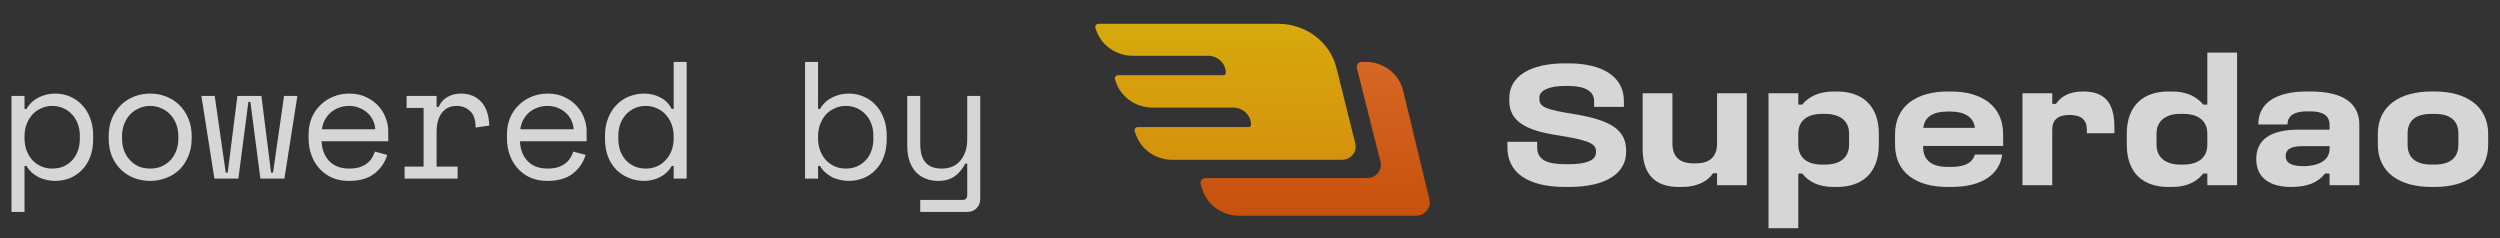 <svg width="210" height="20" viewBox="0 0 210 20" fill="none" xmlns="http://www.w3.org/2000/svg">
<rect x="0" y="0" width="210" height="20" fill="#333333" stroke="none"/>
<g opacity="0.8">
<path d="M131.749 5.323C134.531 5.323 136.407 6.391 136.407 8.482V8.979H133.906V8.482C133.906 7.64 133.093 7.219 131.749 7.219H131.468C130.092 7.219 129.311 7.61 129.311 8.182V8.332C129.311 9.024 129.936 9.22 132.468 9.626C135.328 10.122 136.594 10.935 136.594 12.635V12.785C136.594 14.486 135 15.704 131.796 15.704H131.499C128.264 15.704 126.623 14.47 126.623 12.379V11.913H129.123V12.379C129.123 13.447 129.983 13.793 131.515 13.793H131.796C133.25 13.793 134.062 13.463 134.062 12.816V12.68C134.062 12.033 133.312 11.747 130.796 11.356C128.154 10.95 126.779 10.183 126.779 8.452V8.257C126.779 6.391 128.561 5.323 131.468 5.323H131.749Z" fill="white"/>
<path d="M144.234 15.555V14.547H143.906C143.421 15.254 142.53 15.705 141.28 15.705H141.014C139.076 15.705 137.982 14.697 137.982 12.501V7.837H140.483V12.064C140.483 13.133 141.061 13.719 142.218 13.719H142.484C143.64 13.719 144.234 13.133 144.234 12.064V7.837H146.735V15.555H144.234Z" fill="white"/>
<path d="M151.056 7.837V8.785H151.384C151.962 8.092 152.822 7.686 154.025 7.686H154.307C156.339 7.686 157.823 8.785 157.823 11.252V12.14C157.823 14.607 156.339 15.705 154.307 15.705H154.025C152.791 15.705 151.947 15.286 151.384 14.577H151.056V19.166H148.555V7.837H151.056ZM151.056 11.222V12.155C151.056 13.283 151.853 13.825 153.041 13.825H153.322C154.525 13.825 155.323 13.268 155.323 12.155V11.222C155.323 10.124 154.525 9.567 153.322 9.567H153.041C151.853 9.567 151.056 10.109 151.056 11.222Z" fill="white"/>
<path d="M163.888 7.686C166.436 7.686 168.264 8.875 168.264 11.282V12.26H161.544V12.35C161.544 13.464 162.278 14.02 163.591 14.02H163.888C164.982 14.02 165.67 13.719 165.889 12.982H168.186C167.967 14.577 166.592 15.705 163.888 15.705H163.591C161.044 15.705 159.184 14.562 159.184 12.155V11.282C159.184 8.875 161.028 7.686 163.591 7.686H163.888ZM161.559 10.741H165.889C165.795 9.853 165.029 9.371 163.872 9.371H163.576C162.341 9.371 161.653 9.853 161.559 10.741Z" fill="white"/>
<path d="M172.389 7.836V8.723H172.702C173.17 8.046 173.889 7.685 174.983 7.685C176.703 7.685 177.609 8.513 177.609 10.679V11.191H175.296V10.875C175.296 10.077 174.827 9.656 173.842 9.656C172.858 9.656 172.389 10.077 172.389 10.875V15.554H169.888V7.836H172.389Z" fill="white"/>
<path d="M187.916 4.421V15.554H185.416V14.576H185.072C184.509 15.285 183.681 15.705 182.446 15.705H182.149C180.117 15.705 178.648 14.622 178.648 12.139V11.251C178.648 8.784 180.117 7.686 182.149 7.686H182.446C183.649 7.686 184.493 8.092 185.072 8.784H185.416V4.421H187.916ZM181.149 11.221V12.154C181.149 13.252 181.946 13.824 183.134 13.824H183.415C184.618 13.824 185.416 13.268 185.416 12.154V11.221C185.416 10.123 184.618 9.566 183.415 9.566H183.134C181.946 9.566 181.149 10.138 181.149 11.221Z" fill="white"/>
<path d="M194.074 7.685C196.903 7.685 198.184 8.723 198.184 10.483V15.554H195.683V14.576H195.308C194.683 15.36 193.792 15.704 192.433 15.704C190.745 15.704 189.525 14.983 189.525 13.372C189.525 11.807 190.604 10.89 193.105 10.89H195.683V10.483C195.683 9.716 195.136 9.355 194.058 9.355H193.777C192.745 9.355 192.151 9.701 192.151 10.453H189.697C189.697 8.708 191.088 7.685 193.777 7.685H194.074ZM191.995 13.131C191.995 13.643 192.433 13.959 193.48 13.959C194.527 13.959 195.683 13.598 195.683 12.499V12.274H193.448C192.401 12.274 191.995 12.56 191.995 13.131Z" fill="white"/>
<path d="M204.52 7.685C207.13 7.685 209.006 8.889 209.006 11.251V12.138C209.006 14.531 207.13 15.704 204.52 15.704H204.223C201.597 15.704 199.737 14.516 199.737 12.138V11.251C199.737 8.889 201.597 7.685 204.223 7.685H204.52ZM202.238 11.221V12.153C202.238 13.177 202.848 13.823 204.223 13.823H204.52C205.895 13.823 206.505 13.177 206.505 12.153V11.221C206.505 10.198 205.895 9.566 204.52 9.566H204.223C202.848 9.566 202.238 10.198 202.238 11.221Z" fill="white"/>
<path d="M112.266 5.713L113.846 12.061C114.019 12.757 113.471 13.425 112.728 13.425H98.481C97.124 13.425 95.912 12.609 95.445 11.383L95.316 11.042C95.247 10.862 95.386 10.671 95.585 10.671H104.89C105 10.671 105.089 10.585 105.089 10.479C105.089 9.683 104.419 9.038 103.593 9.038H96.813C95.456 9.038 94.243 8.222 93.777 6.996L93.66 6.689C93.592 6.509 93.73 6.318 93.93 6.318H102.77C102.88 6.318 102.969 6.232 102.969 6.126C102.969 5.33 102.3 4.685 101.473 4.685H95.158C93.8 4.685 92.588 3.87 92.121 2.643L92.018 2.371C91.949 2.19 92.088 1.999 92.288 1.999H107.375C109.702 1.999 111.724 3.535 112.266 5.713Z" fill="url(#paint0_linear_248_15239)"/>
<path d="M117.857 7.602L120.072 16.761C120.24 17.455 119.693 18.119 118.952 18.119H104.093C102.686 18.119 101.44 17.242 101.012 15.951L100.862 15.497C100.773 15.229 100.981 14.956 101.272 14.956H114.841C115.586 14.956 116.134 14.285 115.959 13.589L113.977 5.708C113.911 5.447 114.117 5.196 114.396 5.196H114.708C116.211 5.196 117.516 6.193 117.857 7.602Z" fill="url(#paint1_linear_248_15239)"/>
<path d="M2.058 17.8H0.966V8.056H2.058V9.148H2.226C2.469 8.728 2.805 8.411 3.234 8.196C3.663 7.972 4.13 7.86 4.634 7.86C5.063 7.86 5.469 7.939 5.852 8.098C6.235 8.257 6.571 8.485 6.86 8.784C7.159 9.083 7.392 9.451 7.56 9.89C7.737 10.329 7.826 10.828 7.826 11.388V11.668C7.826 12.237 7.742 12.741 7.574 13.18C7.406 13.619 7.173 13.987 6.874 14.286C6.585 14.585 6.244 14.813 5.852 14.972C5.46 15.121 5.045 15.196 4.606 15.196C4.382 15.196 4.153 15.168 3.92 15.112C3.687 15.065 3.463 14.991 3.248 14.888C3.043 14.776 2.851 14.645 2.674 14.496C2.497 14.337 2.347 14.151 2.226 13.936H2.058V17.8ZM4.382 14.16C4.718 14.16 5.026 14.104 5.306 13.992C5.586 13.871 5.829 13.703 6.034 13.488C6.249 13.273 6.412 13.012 6.524 12.704C6.645 12.396 6.706 12.051 6.706 11.668V11.388C6.706 11.015 6.645 10.679 6.524 10.38C6.412 10.072 6.249 9.811 6.034 9.596C5.829 9.372 5.581 9.199 5.292 9.078C5.012 8.957 4.709 8.896 4.382 8.896C4.055 8.896 3.752 8.961 3.472 9.092C3.192 9.213 2.945 9.386 2.73 9.61C2.525 9.834 2.361 10.105 2.24 10.422C2.119 10.73 2.058 11.071 2.058 11.444V11.612C2.058 11.995 2.119 12.345 2.24 12.662C2.361 12.97 2.525 13.236 2.73 13.46C2.945 13.684 3.192 13.857 3.472 13.978C3.752 14.099 4.055 14.16 4.382 14.16ZM16.102 11.612C16.102 12.191 16.004 12.704 15.808 13.152C15.622 13.591 15.37 13.964 15.052 14.272C14.735 14.571 14.362 14.799 13.932 14.958C13.512 15.117 13.074 15.196 12.616 15.196C12.15 15.196 11.706 15.117 11.286 14.958C10.866 14.799 10.498 14.571 10.18 14.272C9.863 13.964 9.606 13.591 9.41 13.152C9.224 12.704 9.13 12.191 9.13 11.612V11.444C9.13 10.875 9.224 10.371 9.41 9.932C9.606 9.484 9.863 9.106 10.18 8.798C10.507 8.49 10.88 8.257 11.3 8.098C11.72 7.939 12.159 7.86 12.616 7.86C13.074 7.86 13.512 7.939 13.932 8.098C14.352 8.257 14.721 8.49 15.038 8.798C15.365 9.106 15.622 9.484 15.808 9.932C16.004 10.371 16.102 10.875 16.102 11.444V11.612ZM12.616 14.16C12.952 14.16 13.26 14.104 13.54 13.992C13.83 13.871 14.082 13.698 14.296 13.474C14.511 13.25 14.679 12.984 14.8 12.676C14.922 12.359 14.982 12.004 14.982 11.612V11.444C14.982 11.071 14.922 10.73 14.8 10.422C14.679 10.105 14.511 9.834 14.296 9.61C14.082 9.386 13.83 9.213 13.54 9.092C13.251 8.961 12.943 8.896 12.616 8.896C12.29 8.896 11.982 8.961 11.692 9.092C11.403 9.213 11.151 9.386 10.936 9.61C10.722 9.834 10.554 10.105 10.432 10.422C10.311 10.73 10.25 11.071 10.25 11.444V11.612C10.25 12.004 10.311 12.359 10.432 12.676C10.554 12.984 10.722 13.25 10.936 13.474C11.151 13.698 11.398 13.871 11.678 13.992C11.968 14.104 12.28 14.16 12.616 14.16ZM23.889 15H21.872L21.032 8.56H20.864L20.024 15H18.009L16.916 8.056H18.037L18.96 14.496H19.128L19.941 8.056H21.956L22.768 14.496H22.936L23.86 8.056H24.98L23.889 15ZM27.013 11.864C27.041 12.555 27.256 13.11 27.657 13.53C28.058 13.95 28.618 14.16 29.337 14.16C29.663 14.16 29.948 14.123 30.191 14.048C30.433 13.973 30.639 13.871 30.807 13.74C30.984 13.609 31.124 13.46 31.227 13.292C31.339 13.115 31.427 12.928 31.493 12.732L32.529 13.012C32.333 13.656 31.969 14.183 31.437 14.594C30.914 14.995 30.205 15.196 29.309 15.196C28.814 15.196 28.357 15.112 27.937 14.944C27.526 14.767 27.172 14.519 26.873 14.202C26.574 13.885 26.341 13.507 26.173 13.068C26.005 12.629 25.921 12.144 25.921 11.612V11.276C25.921 10.791 26.005 10.338 26.173 9.918C26.35 9.498 26.593 9.139 26.901 8.84C27.209 8.532 27.568 8.294 27.979 8.126C28.399 7.949 28.852 7.86 29.337 7.86C29.906 7.86 30.396 7.967 30.807 8.182C31.227 8.387 31.567 8.644 31.829 8.952C32.099 9.26 32.295 9.596 32.417 9.96C32.547 10.324 32.613 10.66 32.613 10.968V11.864H27.013ZM29.337 8.896C29.029 8.896 28.739 8.947 28.469 9.05C28.207 9.143 27.974 9.279 27.769 9.456C27.573 9.633 27.41 9.843 27.279 10.086C27.157 10.319 27.078 10.576 27.041 10.856H31.521C31.502 10.557 31.427 10.287 31.297 10.044C31.175 9.801 31.012 9.596 30.807 9.428C30.611 9.26 30.382 9.129 30.121 9.036C29.869 8.943 29.608 8.896 29.337 8.896ZM34.155 8.056H36.675V8.98H36.843C37.02 8.597 37.272 8.317 37.599 8.14C37.926 7.953 38.299 7.86 38.719 7.86C39.419 7.86 39.984 8.089 40.413 8.546C40.842 9.003 41.071 9.671 41.099 10.548L39.951 10.716C39.951 10.072 39.797 9.61 39.489 9.33C39.181 9.041 38.803 8.896 38.355 8.896C38.066 8.896 37.814 8.952 37.599 9.064C37.394 9.176 37.221 9.33 37.081 9.526C36.941 9.722 36.838 9.951 36.773 10.212C36.708 10.473 36.675 10.753 36.675 11.052V13.992H38.439V15H33.987V13.992H35.583V9.064H34.155V8.056ZM43.677 11.864C43.705 12.555 43.92 13.11 44.321 13.53C44.723 13.95 45.283 14.16 46.001 14.16C46.328 14.16 46.613 14.123 46.855 14.048C47.098 13.973 47.303 13.871 47.471 13.74C47.649 13.609 47.789 13.46 47.891 13.292C48.003 13.115 48.092 12.928 48.157 12.732L49.193 13.012C48.997 13.656 48.633 14.183 48.101 14.594C47.579 14.995 46.869 15.196 45.973 15.196C45.479 15.196 45.021 15.112 44.601 14.944C44.191 14.767 43.836 14.519 43.537 14.202C43.239 13.885 43.005 13.507 42.837 13.068C42.669 12.629 42.585 12.144 42.585 11.612V11.276C42.585 10.791 42.669 10.338 42.837 9.918C43.015 9.498 43.257 9.139 43.565 8.84C43.873 8.532 44.233 8.294 44.643 8.126C45.063 7.949 45.516 7.86 46.001 7.86C46.571 7.86 47.061 7.967 47.471 8.182C47.891 8.387 48.232 8.644 48.493 8.952C48.764 9.26 48.96 9.596 49.081 9.96C49.212 10.324 49.277 10.66 49.277 10.968V11.864H43.677ZM46.001 8.896C45.693 8.896 45.404 8.947 45.133 9.05C44.872 9.143 44.639 9.279 44.433 9.456C44.237 9.633 44.074 9.843 43.943 10.086C43.822 10.319 43.743 10.576 43.705 10.856H48.185C48.167 10.557 48.092 10.287 47.961 10.044C47.84 9.801 47.677 9.596 47.471 9.428C47.275 9.26 47.047 9.129 46.785 9.036C46.533 8.943 46.272 8.896 46.001 8.896ZM56.588 13.936H56.42C56.308 14.151 56.163 14.337 55.986 14.496C55.818 14.655 55.631 14.785 55.426 14.888C55.23 14.991 55.02 15.065 54.796 15.112C54.572 15.168 54.357 15.196 54.152 15.196C53.685 15.196 53.251 15.117 52.85 14.958C52.448 14.799 52.094 14.571 51.786 14.272C51.487 13.973 51.249 13.605 51.072 13.166C50.904 12.718 50.82 12.209 50.82 11.64V11.416C50.82 10.856 50.908 10.357 51.086 9.918C51.263 9.47 51.501 9.097 51.8 8.798C52.098 8.49 52.448 8.257 52.85 8.098C53.251 7.939 53.676 7.86 54.124 7.86C54.6 7.86 55.043 7.967 55.454 8.182C55.874 8.387 56.196 8.709 56.42 9.148H56.588V5.2H57.68V15H56.588V13.936ZM54.264 14.16C54.59 14.16 54.894 14.099 55.174 13.978C55.454 13.857 55.696 13.684 55.902 13.46C56.116 13.236 56.284 12.97 56.406 12.662C56.527 12.345 56.588 11.995 56.588 11.612V11.444C56.588 11.071 56.527 10.73 56.406 10.422C56.284 10.105 56.116 9.834 55.902 9.61C55.696 9.386 55.449 9.213 55.16 9.092C54.88 8.961 54.581 8.896 54.264 8.896C53.937 8.896 53.629 8.957 53.34 9.078C53.06 9.199 52.812 9.372 52.598 9.596C52.392 9.82 52.229 10.086 52.108 10.394C51.996 10.702 51.94 11.043 51.94 11.416V11.64C51.94 12.032 51.996 12.382 52.108 12.69C52.229 12.998 52.392 13.264 52.598 13.488C52.812 13.703 53.06 13.871 53.34 13.992C53.62 14.104 53.928 14.16 54.264 14.16ZM68.716 15H67.624V5.2H68.716V9.148H68.884C69.127 8.728 69.463 8.411 69.892 8.196C70.322 7.972 70.788 7.86 71.292 7.86C71.722 7.86 72.127 7.939 72.51 8.098C72.893 8.257 73.229 8.485 73.518 8.784C73.817 9.083 74.05 9.451 74.218 9.89C74.395 10.329 74.484 10.828 74.484 11.388V11.668C74.484 12.237 74.4 12.741 74.232 13.18C74.064 13.619 73.831 13.987 73.532 14.286C73.243 14.585 72.902 14.813 72.51 14.972C72.118 15.121 71.703 15.196 71.264 15.196C71.04 15.196 70.811 15.168 70.578 15.112C70.345 15.065 70.121 14.991 69.906 14.888C69.701 14.776 69.51 14.645 69.332 14.496C69.155 14.337 69.005 14.151 68.884 13.936H68.716V15ZM71.04 14.16C71.376 14.16 71.684 14.104 71.964 13.992C72.244 13.871 72.487 13.703 72.692 13.488C72.907 13.273 73.07 13.012 73.182 12.704C73.303 12.396 73.364 12.051 73.364 11.668V11.388C73.364 11.015 73.303 10.679 73.182 10.38C73.07 10.072 72.907 9.811 72.692 9.596C72.487 9.372 72.24 9.199 71.95 9.078C71.67 8.957 71.367 8.896 71.04 8.896C70.713 8.896 70.41 8.961 70.13 9.092C69.85 9.213 69.603 9.386 69.388 9.61C69.183 9.834 69.019 10.105 68.898 10.422C68.777 10.73 68.716 11.071 68.716 11.444V11.612C68.716 11.995 68.777 12.345 68.898 12.662C69.019 12.97 69.183 13.236 69.388 13.46C69.603 13.684 69.85 13.857 70.13 13.978C70.41 14.099 70.713 14.16 71.04 14.16ZM81.248 13.74H81.08C80.856 14.188 80.562 14.543 80.198 14.804C79.834 15.065 79.372 15.196 78.812 15.196C78.43 15.196 78.075 15.131 77.748 15C77.431 14.879 77.156 14.692 76.922 14.44C76.698 14.188 76.521 13.875 76.39 13.502C76.269 13.129 76.208 12.695 76.208 12.2V8.056H77.3V12.06C77.3 12.788 77.45 13.32 77.748 13.656C78.047 13.992 78.504 14.16 79.12 14.16C79.783 14.16 80.301 13.936 80.674 13.488C81.057 13.031 81.248 12.424 81.248 11.668V8.056H82.34V16.708C82.34 17.025 82.238 17.287 82.032 17.492C81.836 17.697 81.58 17.8 81.262 17.8H77.3V16.792H80.87C81.122 16.792 81.248 16.652 81.248 16.372V13.74Z" fill="white"/>
</g>
<defs>
<linearGradient id="paint0_linear_248_15239" x1="102.934" y1="1.999" x2="102.934" y2="13.425" gradientUnits="userSpaceOnUse">
<stop stop-color="#FFC803"/>
<stop offset="1" stop-color="#FFA903"/>
</linearGradient>
<linearGradient id="paint1_linear_248_15239" x1="110.445" y1="5.196" x2="110.445" y2="18.119" gradientUnits="userSpaceOnUse">
<stop stop-color="#FF7421"/>
<stop offset="1" stop-color="#EC5901"/>
</linearGradient>
</defs>
</svg>

